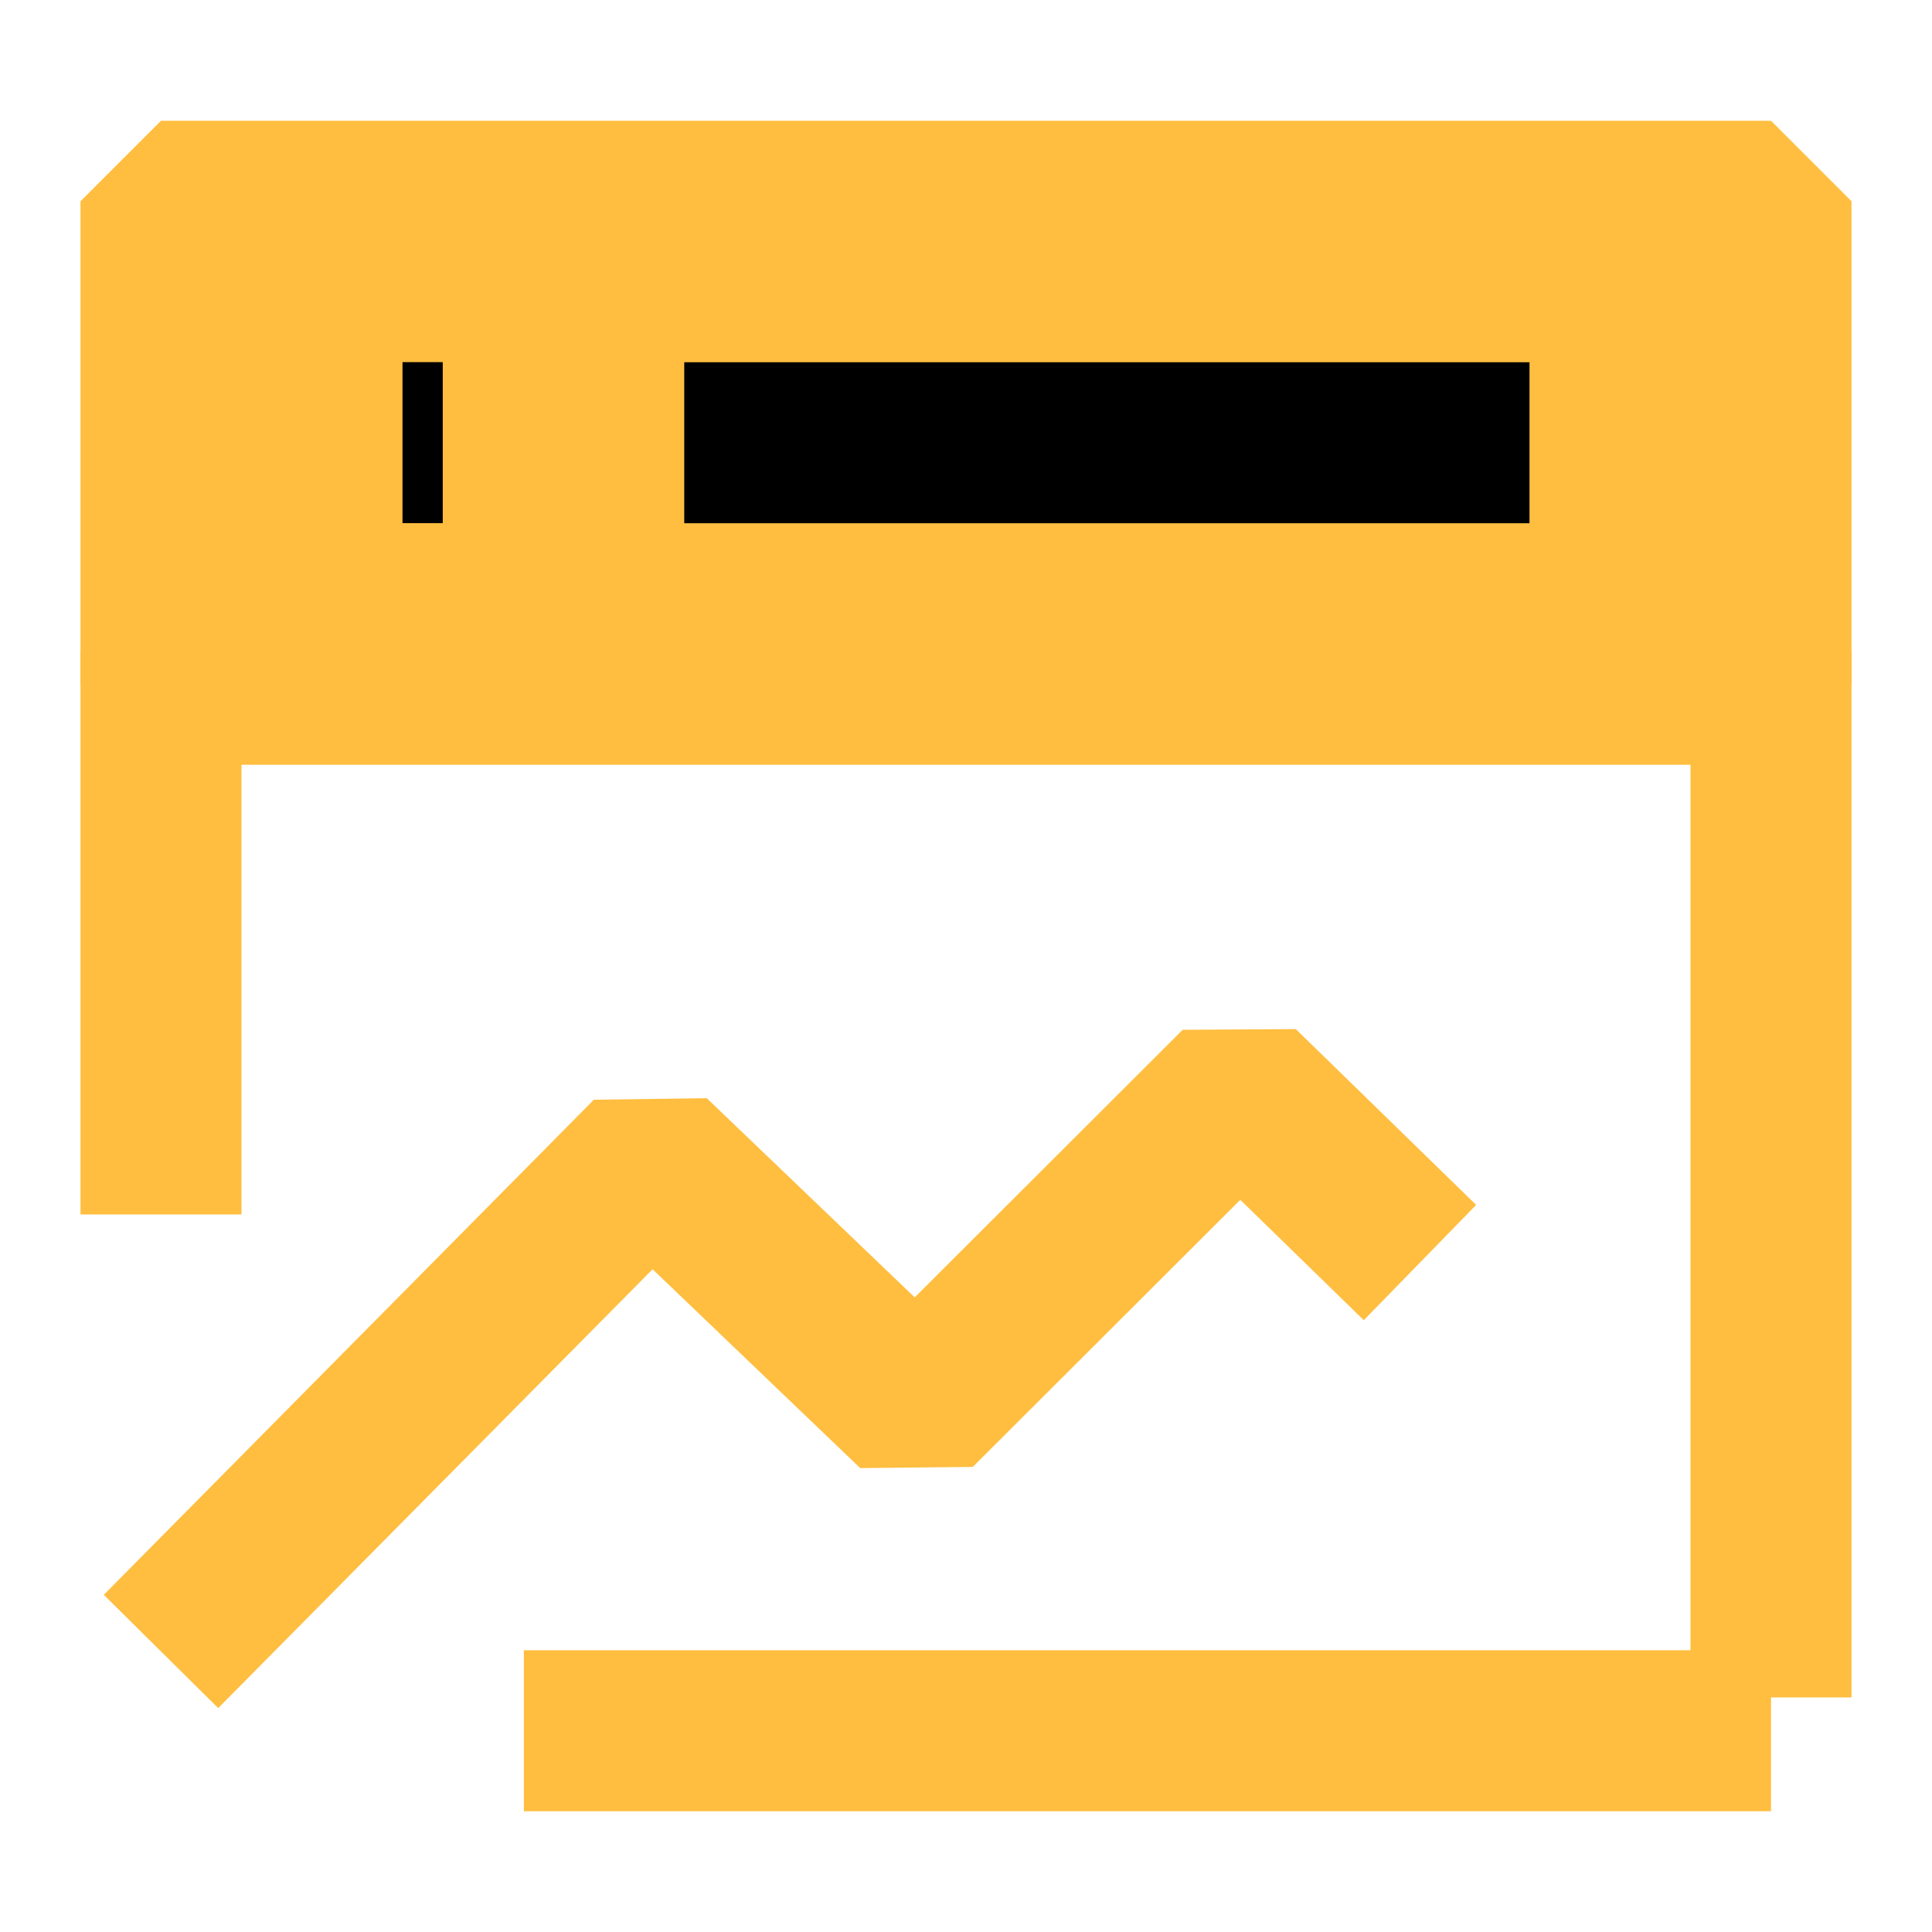 <?xml version="1.0" encoding="UTF-8"?><svg width="24" height="24" viewBox="0 0 48 48" fill="none" xmlns="http://www.w3.org/2000/svg"><path d="M44 5H4V17H44V5Z" fill="#ffbe40" stroke="#ffbe40" stroke-width="4" stroke-linejoin="bevel"/><path d="M4 41.03L16.176 28.729L22.755 35.03L30.798 27L35.279 31.368" stroke="#ffbe40" stroke-width="4" stroke-linecap="butt" stroke-linejoin="bevel"/><path d="M44 16.172V42.172" stroke="#ffbe40" stroke-width="4" stroke-linecap="butt"/><path d="M4 16.172V30.172" stroke="#ffbe40" stroke-width="4" stroke-linecap="butt"/><path d="M13.015 43H44" stroke="#ffbe40" stroke-width="4" stroke-linecap="butt"/><path d="M17 11H38" stroke="#000" stroke-width="4" stroke-linecap="butt"/><path d="M10 10.997H11" stroke="#000" stroke-width="4" stroke-linecap="butt"/></svg>